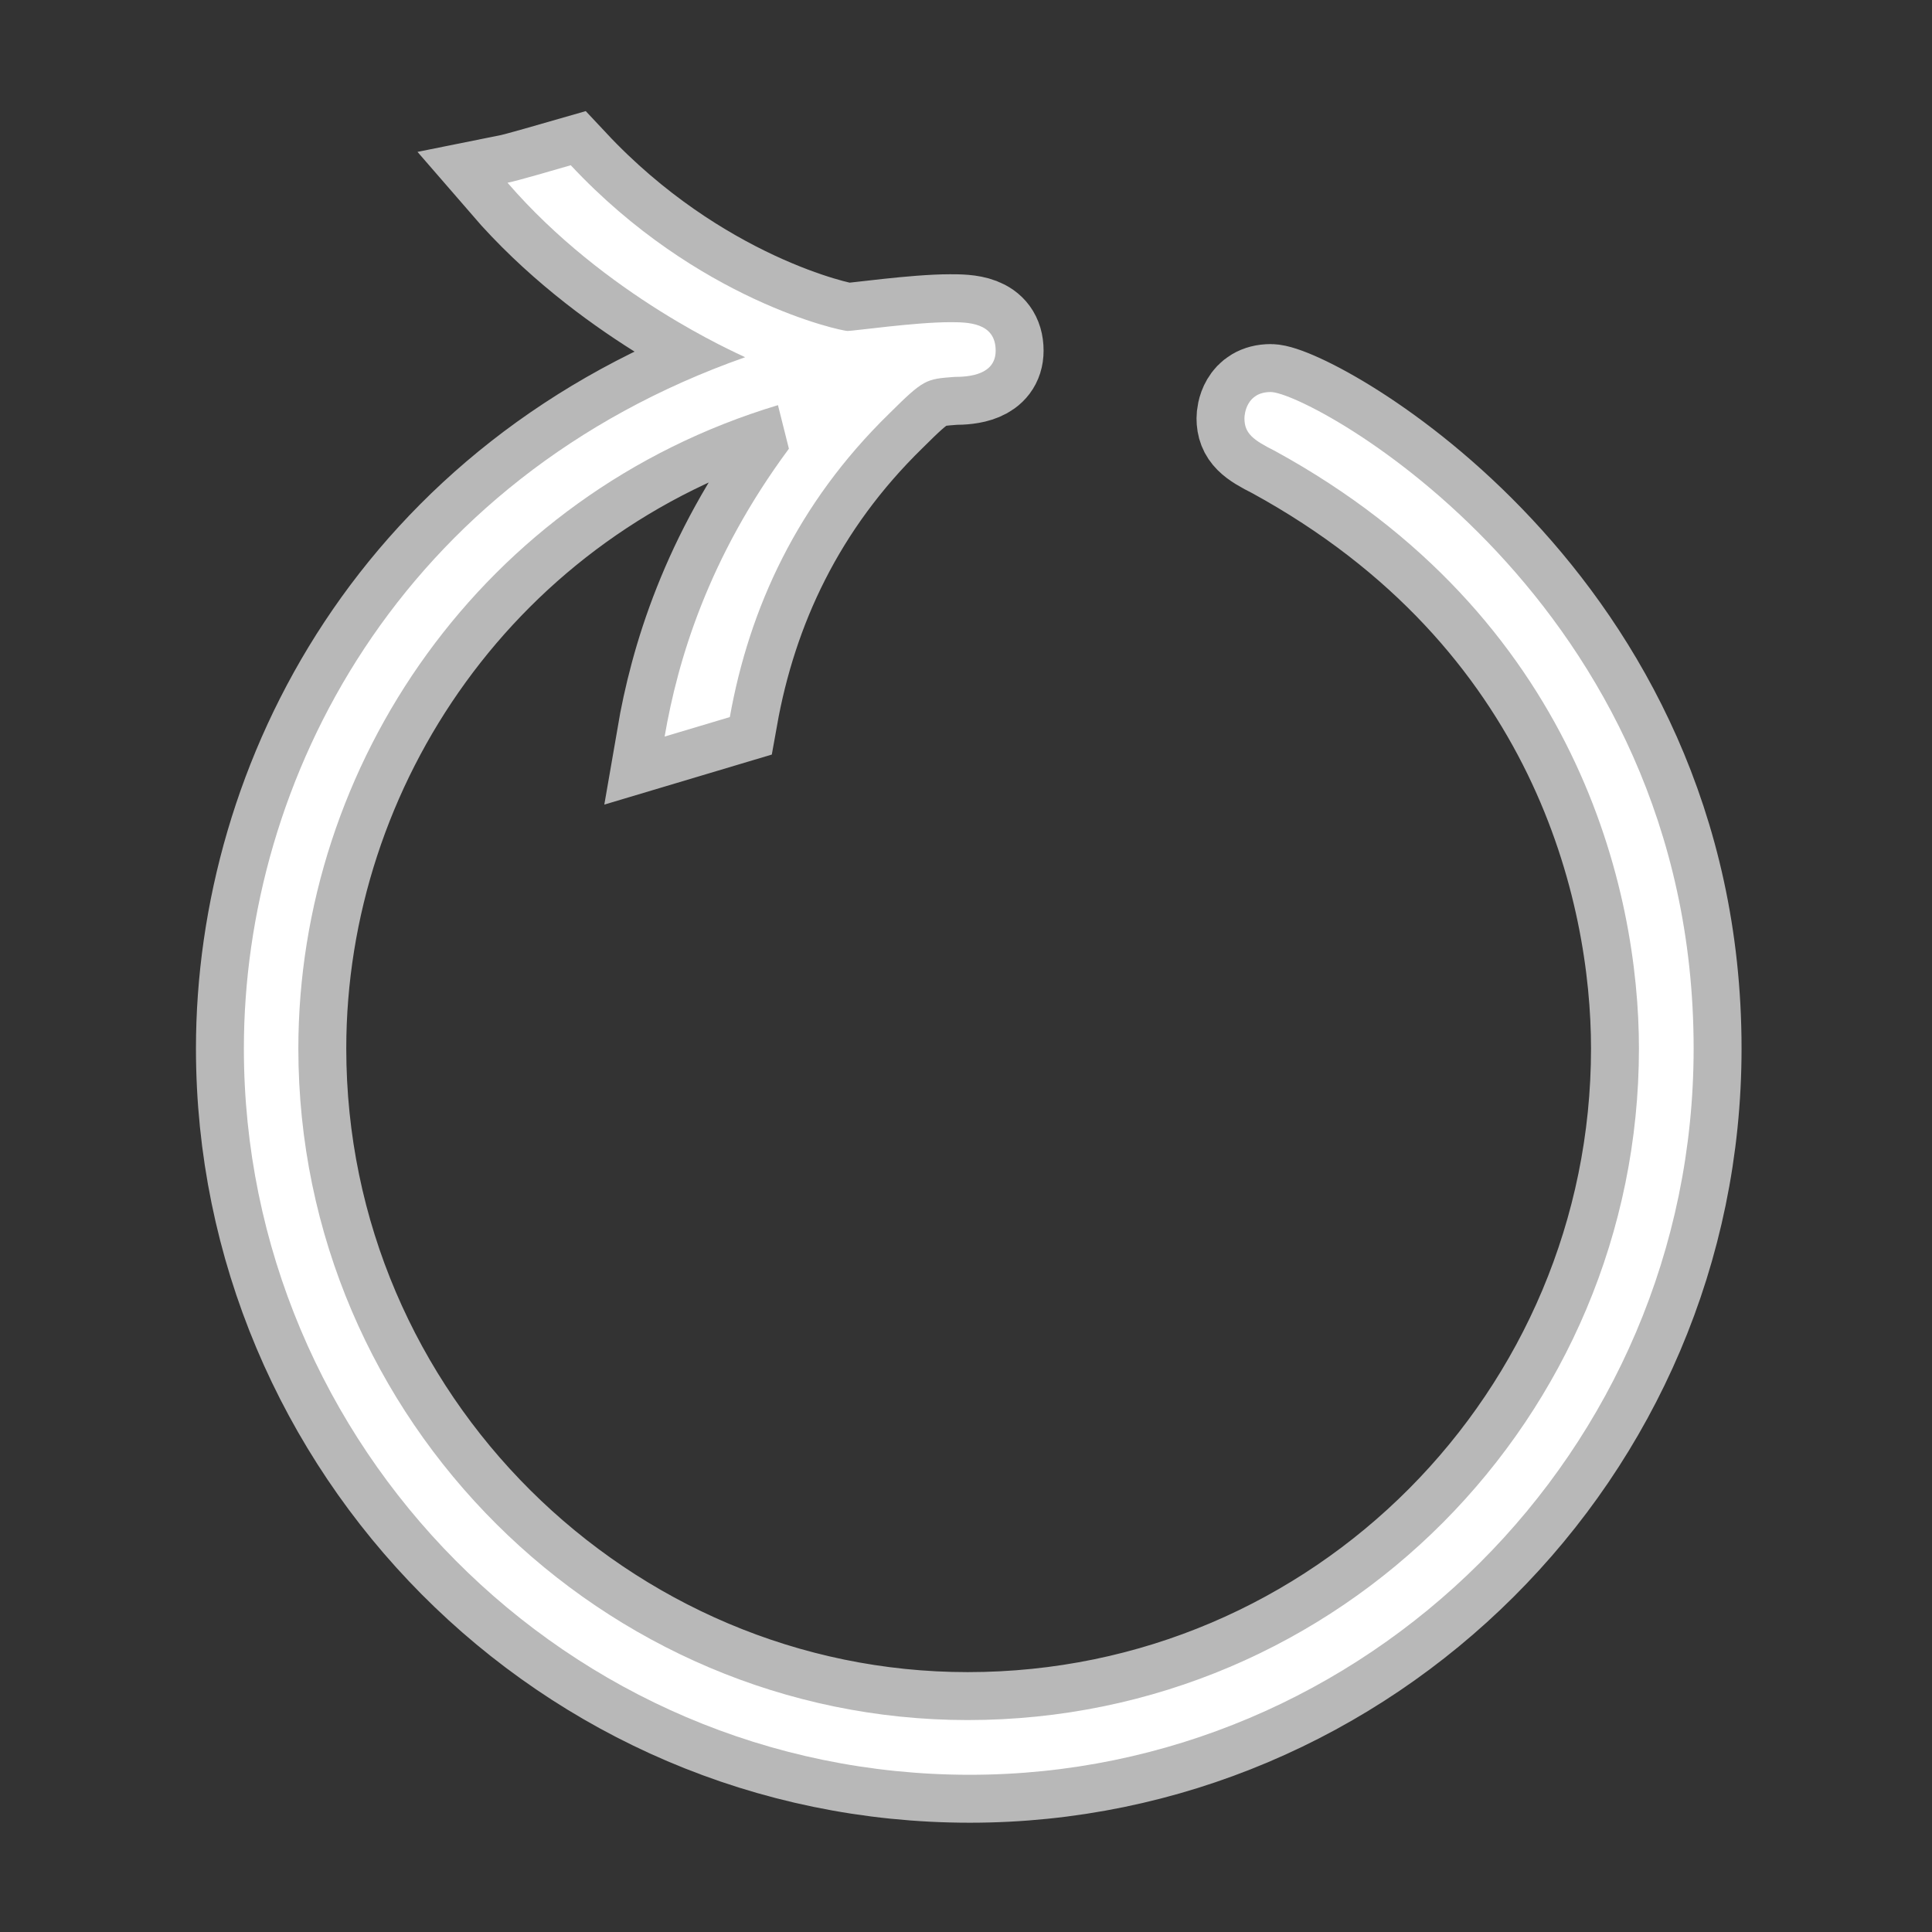 <?xml version="1.0" encoding="UTF-8" standalone="no"?>
<!-- This file was generated by dvisvgm 2.13.1 -->

<svg
   version="1.1"
   width="20pt"
   height="20pt"
   viewBox="76.712 56.239 20 20"
   id="svg7"
   xmlns="http://www.w3.org/2000/svg"
   xmlns:svg="http://www.w3.org/2000/svg">
  <rect x="76.712" y="56.239" width="20" height="20" fill="#333333" stroke="none"/>
  <defs
     id="defs2" />
  <g
     id="page1"
     transform="matrix(-2.265,0,0,2.266,269.261,-69.488)"
     style="opacity:1;fill:#ffffff;fill-opacity:1;stroke:#ffffff;stroke-width:0.438;stroke-miterlimit:4;stroke-dasharray:none;stroke-opacity:0.65">
    <path
       d="m 81.973,58.849 c -0.06,-0.349 -0.199,-0.817 -0.568,-1.315 l 0.05,-0.199 c 1.355,0.408 2.192,1.644 2.192,2.939 0,1.704 -1.395,3.068 -3.059,3.068 -1.704,0 -3.068,-1.385 -3.068,-3.068 0,-0.717 0.279,-1.973 1.664,-2.73 0.1,-0.05 0.139,-0.08 0.139,-0.149 0,-0.02 -0.01,-0.12 -0.12,-0.12 -0.179,0 -1.933,0.946 -1.933,2.999 0,1.843 1.504,3.318 3.308,3.318 1.843,0 3.318,-1.504 3.318,-3.318 0,-1.225 -0.707,-2.6 -2.291,-3.158 0.04,-0.02 0.638,-0.279 1.086,-0.797 -0.05,-0.01 -0.219,-0.06 -0.289,-0.08 -0.578,0.618 -1.235,0.757 -1.265,0.757 -0.03,0 -0.309,-0.04 -0.468,-0.04 -0.08,0 -0.209,0 -0.209,0.13 0,0.11 0.12,0.12 0.189,0.12 0.13,0.01 0.139,0.01 0.299,0.169 0.418,0.408 0.638,0.887 0.727,1.385 z"
       id="path4"
       style="opacity:1;fill:#ffffff;fill-opacity:1;stroke:#ffffff;stroke-width:0.438;stroke-miterlimit:4;stroke-dasharray:none;stroke-opacity:0.65" />
  </g>
</svg>
